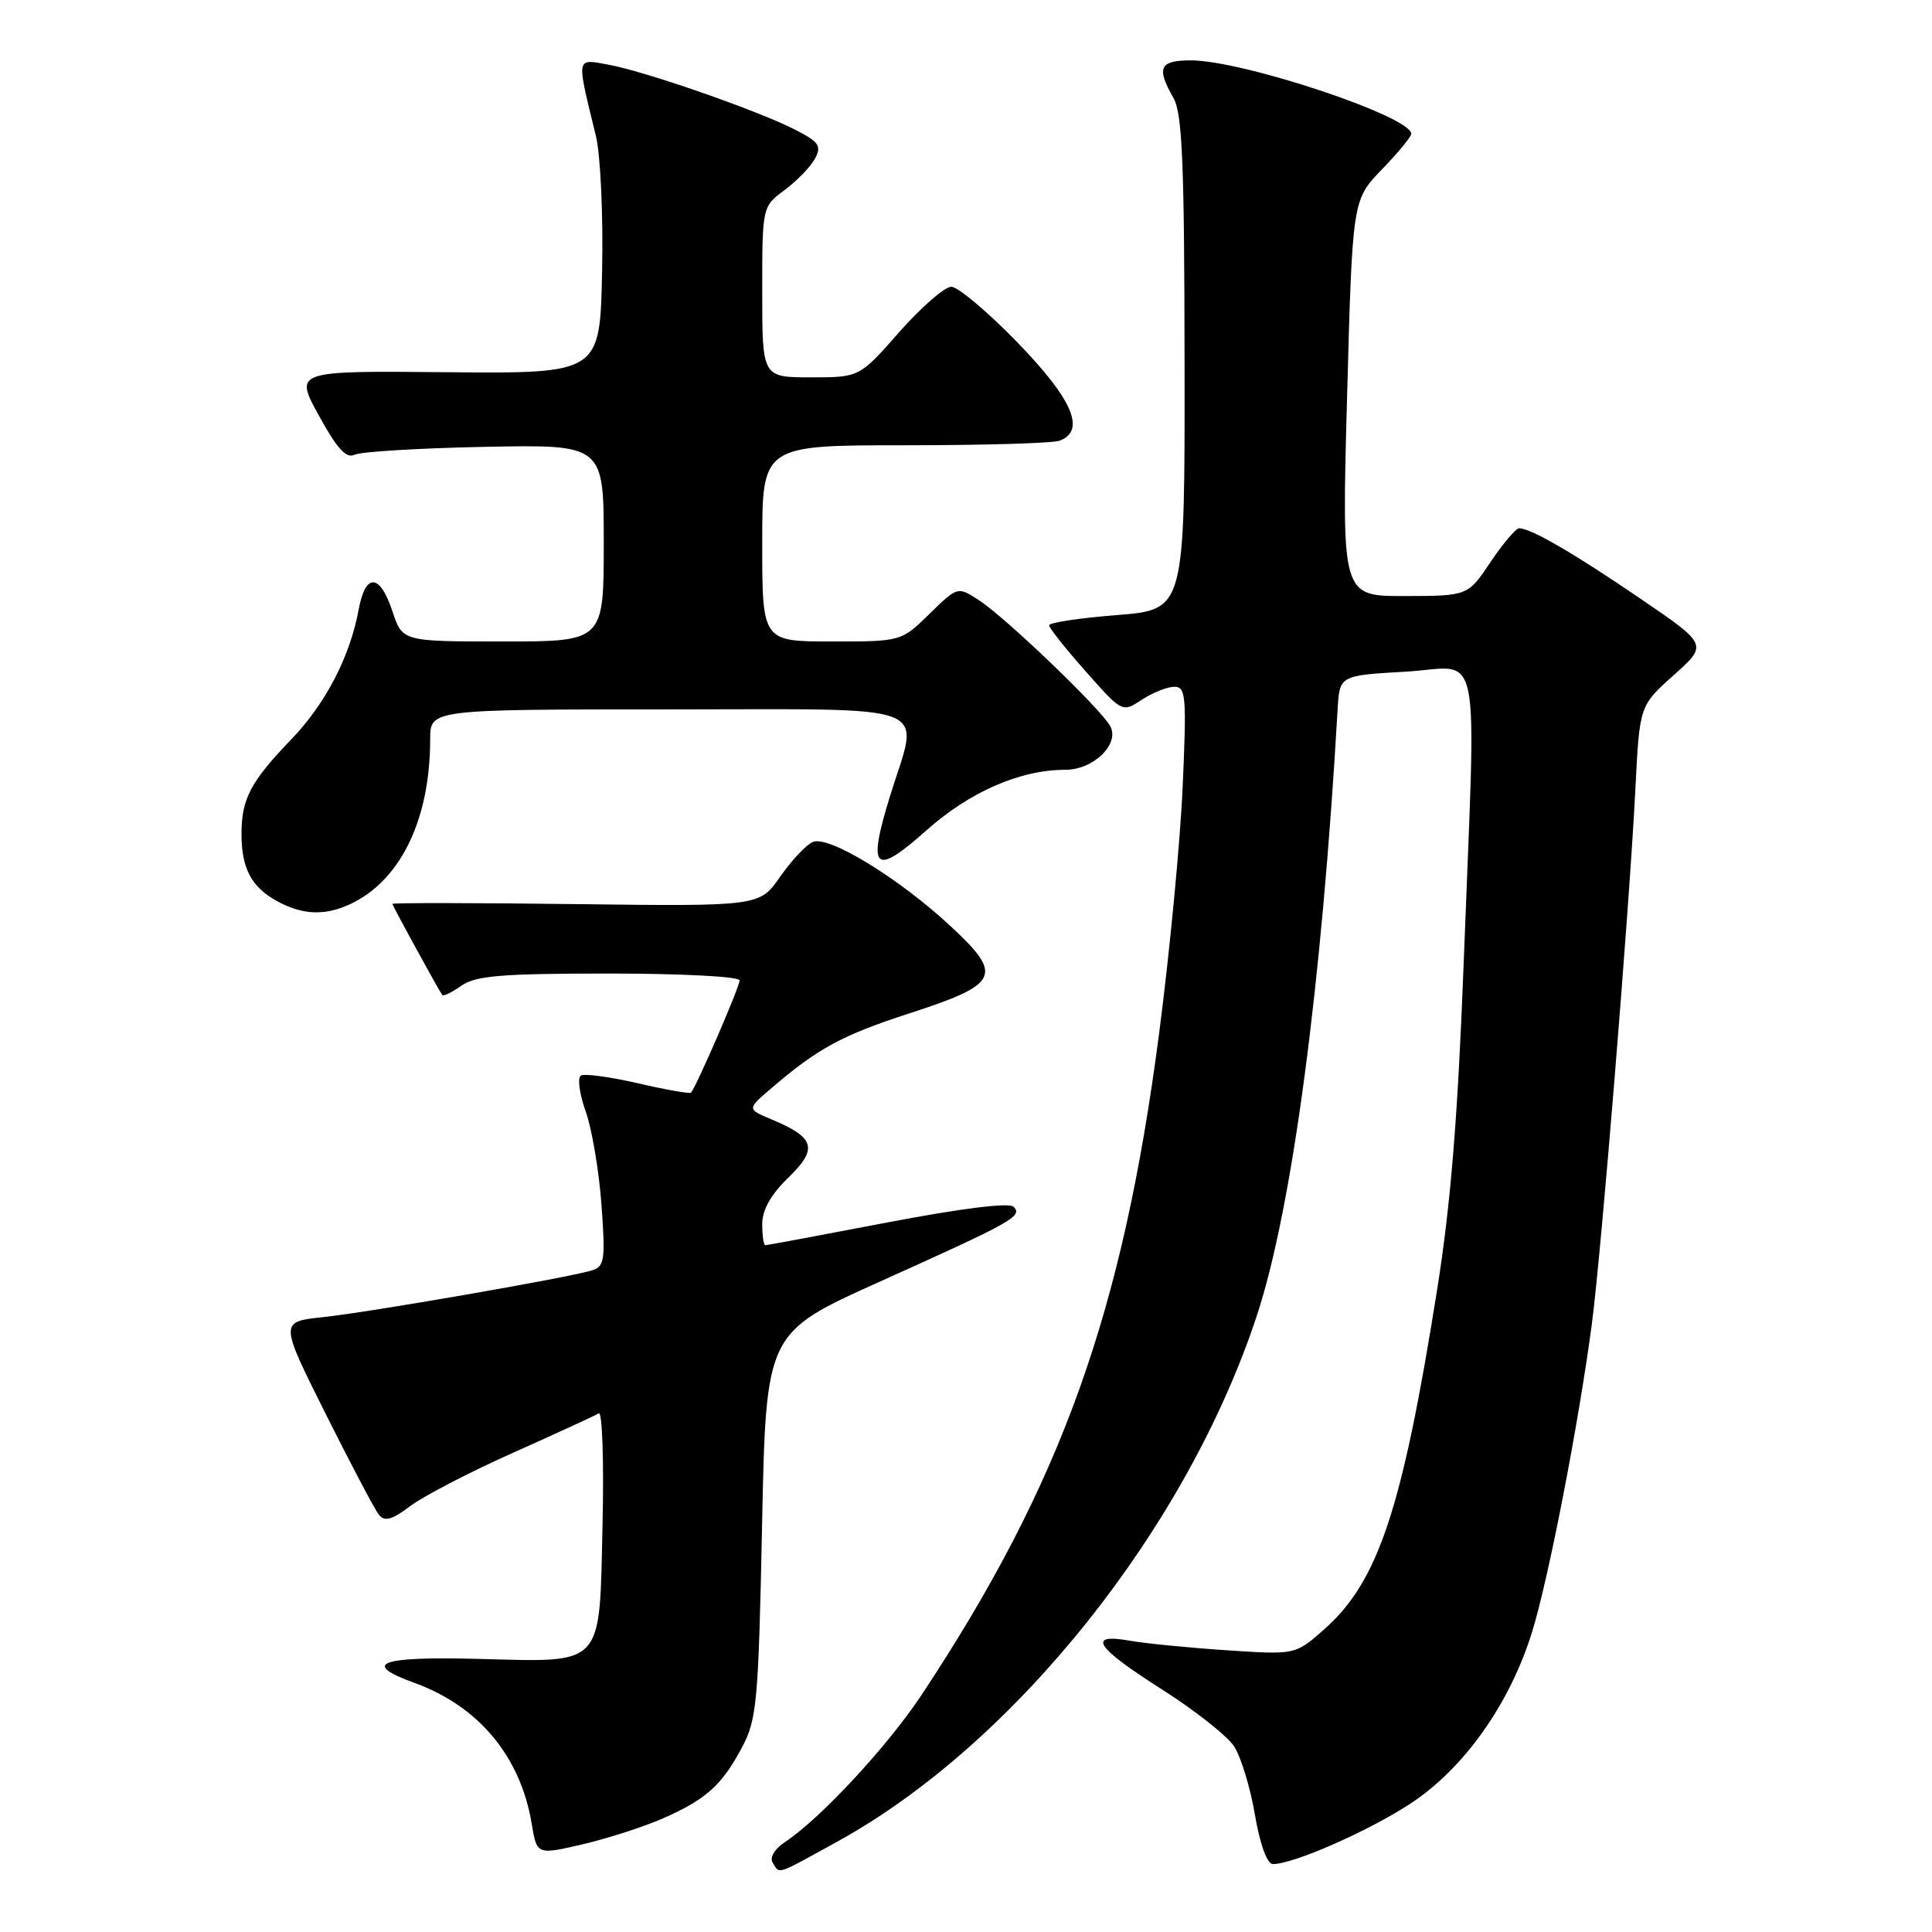 <?xml version="1.0" encoding="UTF-8" standalone="no"?>
<!DOCTYPE svg PUBLIC "-//W3C//DTD SVG 1.1//EN" "http://www.w3.org/Graphics/SVG/1.1/DTD/svg11.dtd" >
<svg xmlns="http://www.w3.org/2000/svg" xmlns:xlink="http://www.w3.org/1999/xlink" version="1.1" viewBox="0 0 256 256">
 <g >
 <path fill="currentColor"
d=" M 110.90 244.05 C 134.44 231.12 157.30 202.45 166.56 174.26 C 171.23 160.04 175.14 130.68 177.24 94.00 C 177.50 89.50 177.50 89.50 186.25 89.00 C 196.51 88.41 195.60 83.90 193.95 127.50 C 193.16 148.15 192.23 159.57 190.41 171.00 C 185.77 200.17 182.60 209.63 175.37 215.98 C 171.62 219.27 171.62 219.27 162.56 218.67 C 157.58 218.34 151.81 217.77 149.75 217.41 C 143.93 216.37 145.16 218.27 153.94 223.84 C 158.30 226.61 162.61 230.01 163.52 231.39 C 164.42 232.77 165.67 236.84 166.28 240.45 C 166.97 244.45 167.90 247.00 168.67 247.00 C 171.36 247.00 181.08 242.75 186.72 239.10 C 193.91 234.45 200.05 225.83 203.03 216.18 C 205.20 209.13 209.17 188.69 210.92 175.50 C 212.18 166.02 215.91 120.16 216.70 104.50 C 217.25 93.50 217.25 93.50 221.78 89.46 C 226.30 85.42 226.30 85.42 217.40 79.35 C 208.58 73.33 202.84 70.00 201.30 70.00 C 200.86 70.00 199.15 72.02 197.50 74.48 C 194.50 78.96 194.50 78.96 186.14 78.98 C 177.78 79.00 177.78 79.00 178.49 52.75 C 179.20 26.50 179.20 26.50 183.10 22.46 C 185.25 20.24 187.00 18.11 187.00 17.73 C 187.00 15.44 164.69 8.00 157.79 8.00 C 153.64 8.00 153.19 8.97 155.50 13.00 C 156.66 15.02 156.94 21.73 156.96 48.14 C 157.00 80.79 157.00 80.79 148.00 81.50 C 143.05 81.89 139.00 82.50 139.01 82.86 C 139.02 83.21 141.20 85.96 143.86 88.96 C 148.70 94.43 148.70 94.43 151.31 92.71 C 152.75 91.77 154.69 91.00 155.61 91.00 C 157.14 91.00 157.24 92.26 156.71 104.25 C 156.39 111.54 154.98 126.28 153.58 137.00 C 148.76 173.95 140.63 196.60 122.17 224.50 C 117.65 231.34 108.75 240.94 104.03 244.07 C 102.63 245.00 101.96 246.13 102.39 246.82 C 103.34 248.36 102.69 248.57 110.90 244.05 Z  M 87.88 240.93 C 93.59 238.41 95.66 236.54 98.34 231.50 C 100.29 227.81 100.50 225.50 100.98 202.05 C 101.50 176.61 101.50 176.61 116.50 169.86 C 134.26 161.87 135.55 161.15 134.30 159.90 C 133.72 159.32 127.39 160.11 117.59 161.98 C 108.92 163.64 101.64 165.00 101.41 165.00 C 101.19 165.00 101.00 163.74 101.00 162.20 C 101.00 160.31 102.14 158.29 104.48 156.02 C 108.42 152.20 108.00 150.73 102.24 148.33 C 98.97 146.96 98.97 146.96 102.24 144.17 C 108.39 138.90 111.57 137.18 120.45 134.29 C 132.49 130.39 133.01 129.26 125.91 122.68 C 119.11 116.37 109.89 110.72 107.74 111.55 C 106.88 111.88 104.93 113.94 103.41 116.12 C 100.66 120.10 100.66 120.10 76.33 119.80 C 62.95 119.63 52.00 119.62 52.00 119.77 C 52.00 120.02 58.08 131.13 58.61 131.85 C 58.75 132.05 59.90 131.48 61.16 130.60 C 63.04 129.28 66.49 129.00 80.72 129.00 C 90.39 129.00 98.00 129.40 98.00 129.91 C 98.00 130.78 92.22 144.11 91.56 144.78 C 91.38 144.95 88.22 144.40 84.53 143.54 C 80.84 142.69 77.44 142.23 76.97 142.52 C 76.49 142.81 76.78 144.95 77.61 147.28 C 78.44 149.60 79.37 155.16 79.70 159.64 C 80.23 167.03 80.11 167.83 78.39 168.35 C 75.17 169.32 48.82 173.90 42.78 174.53 C 37.05 175.14 37.05 175.14 43.14 187.32 C 46.49 194.02 49.67 200.05 50.21 200.72 C 50.97 201.66 51.94 201.39 54.35 199.57 C 56.08 198.26 62.22 195.07 68.00 192.49 C 73.78 189.91 78.88 187.56 79.34 187.28 C 79.81 187.00 80.03 193.61 79.84 201.96 C 79.41 221.09 80.20 220.24 63.28 219.81 C 50.22 219.48 47.80 220.41 54.94 223.00 C 63.43 226.08 68.97 232.74 70.45 241.64 C 71.14 245.79 71.14 245.79 77.24 244.37 C 80.59 243.58 85.38 242.04 87.88 240.93 Z  M 46.93 119.54 C 53.29 116.25 57.00 108.29 57.00 97.95 C 57.00 94.00 57.00 94.00 88.50 94.00 C 124.70 94.00 121.83 92.88 117.93 105.49 C 114.90 115.31 115.83 116.20 122.73 110.05 C 128.50 104.91 135.17 102.00 141.18 102.00 C 144.89 102.00 148.39 98.59 147.12 96.23 C 145.89 93.95 133.27 81.84 129.70 79.52 C 126.89 77.70 126.89 77.70 123.15 81.35 C 119.42 85.00 119.42 85.00 110.21 85.00 C 101.00 85.00 101.00 85.00 101.00 72.00 C 101.00 59.00 101.00 59.00 119.92 59.00 C 130.32 59.00 139.55 58.73 140.42 58.39 C 143.91 57.05 142.13 52.92 134.83 45.39 C 130.89 41.33 126.94 38.00 126.05 38.00 C 125.17 38.00 122.07 40.70 119.16 44.00 C 113.88 50.00 113.88 50.00 107.44 50.00 C 101.00 50.00 101.00 50.00 101.00 38.69 C 101.00 27.38 101.00 27.38 103.97 25.18 C 105.60 23.97 107.41 22.10 107.99 21.02 C 108.90 19.32 108.53 18.80 105.27 17.14 C 100.27 14.60 85.49 9.46 80.63 8.57 C 76.27 7.78 76.35 7.34 78.96 18.01 C 79.57 20.52 79.94 28.51 79.78 36.01 C 79.50 49.50 79.50 49.50 59.25 49.32 C 38.99 49.13 38.99 49.13 42.25 55.06 C 44.68 59.49 45.88 60.80 47.00 60.25 C 47.83 59.85 55.59 59.38 64.25 59.21 C 80.00 58.90 80.00 58.90 80.00 71.95 C 80.00 85.00 80.00 85.00 66.66 85.00 C 53.32 85.00 53.32 85.00 52.00 81.00 C 50.34 75.98 48.43 75.87 47.53 80.75 C 46.38 87.02 43.13 93.27 38.57 98.00 C 33.21 103.56 32.00 105.86 32.00 110.50 C 32.00 115.09 33.32 117.57 36.78 119.44 C 40.28 121.34 43.38 121.37 46.93 119.54 Z "/>
</g>
</svg>